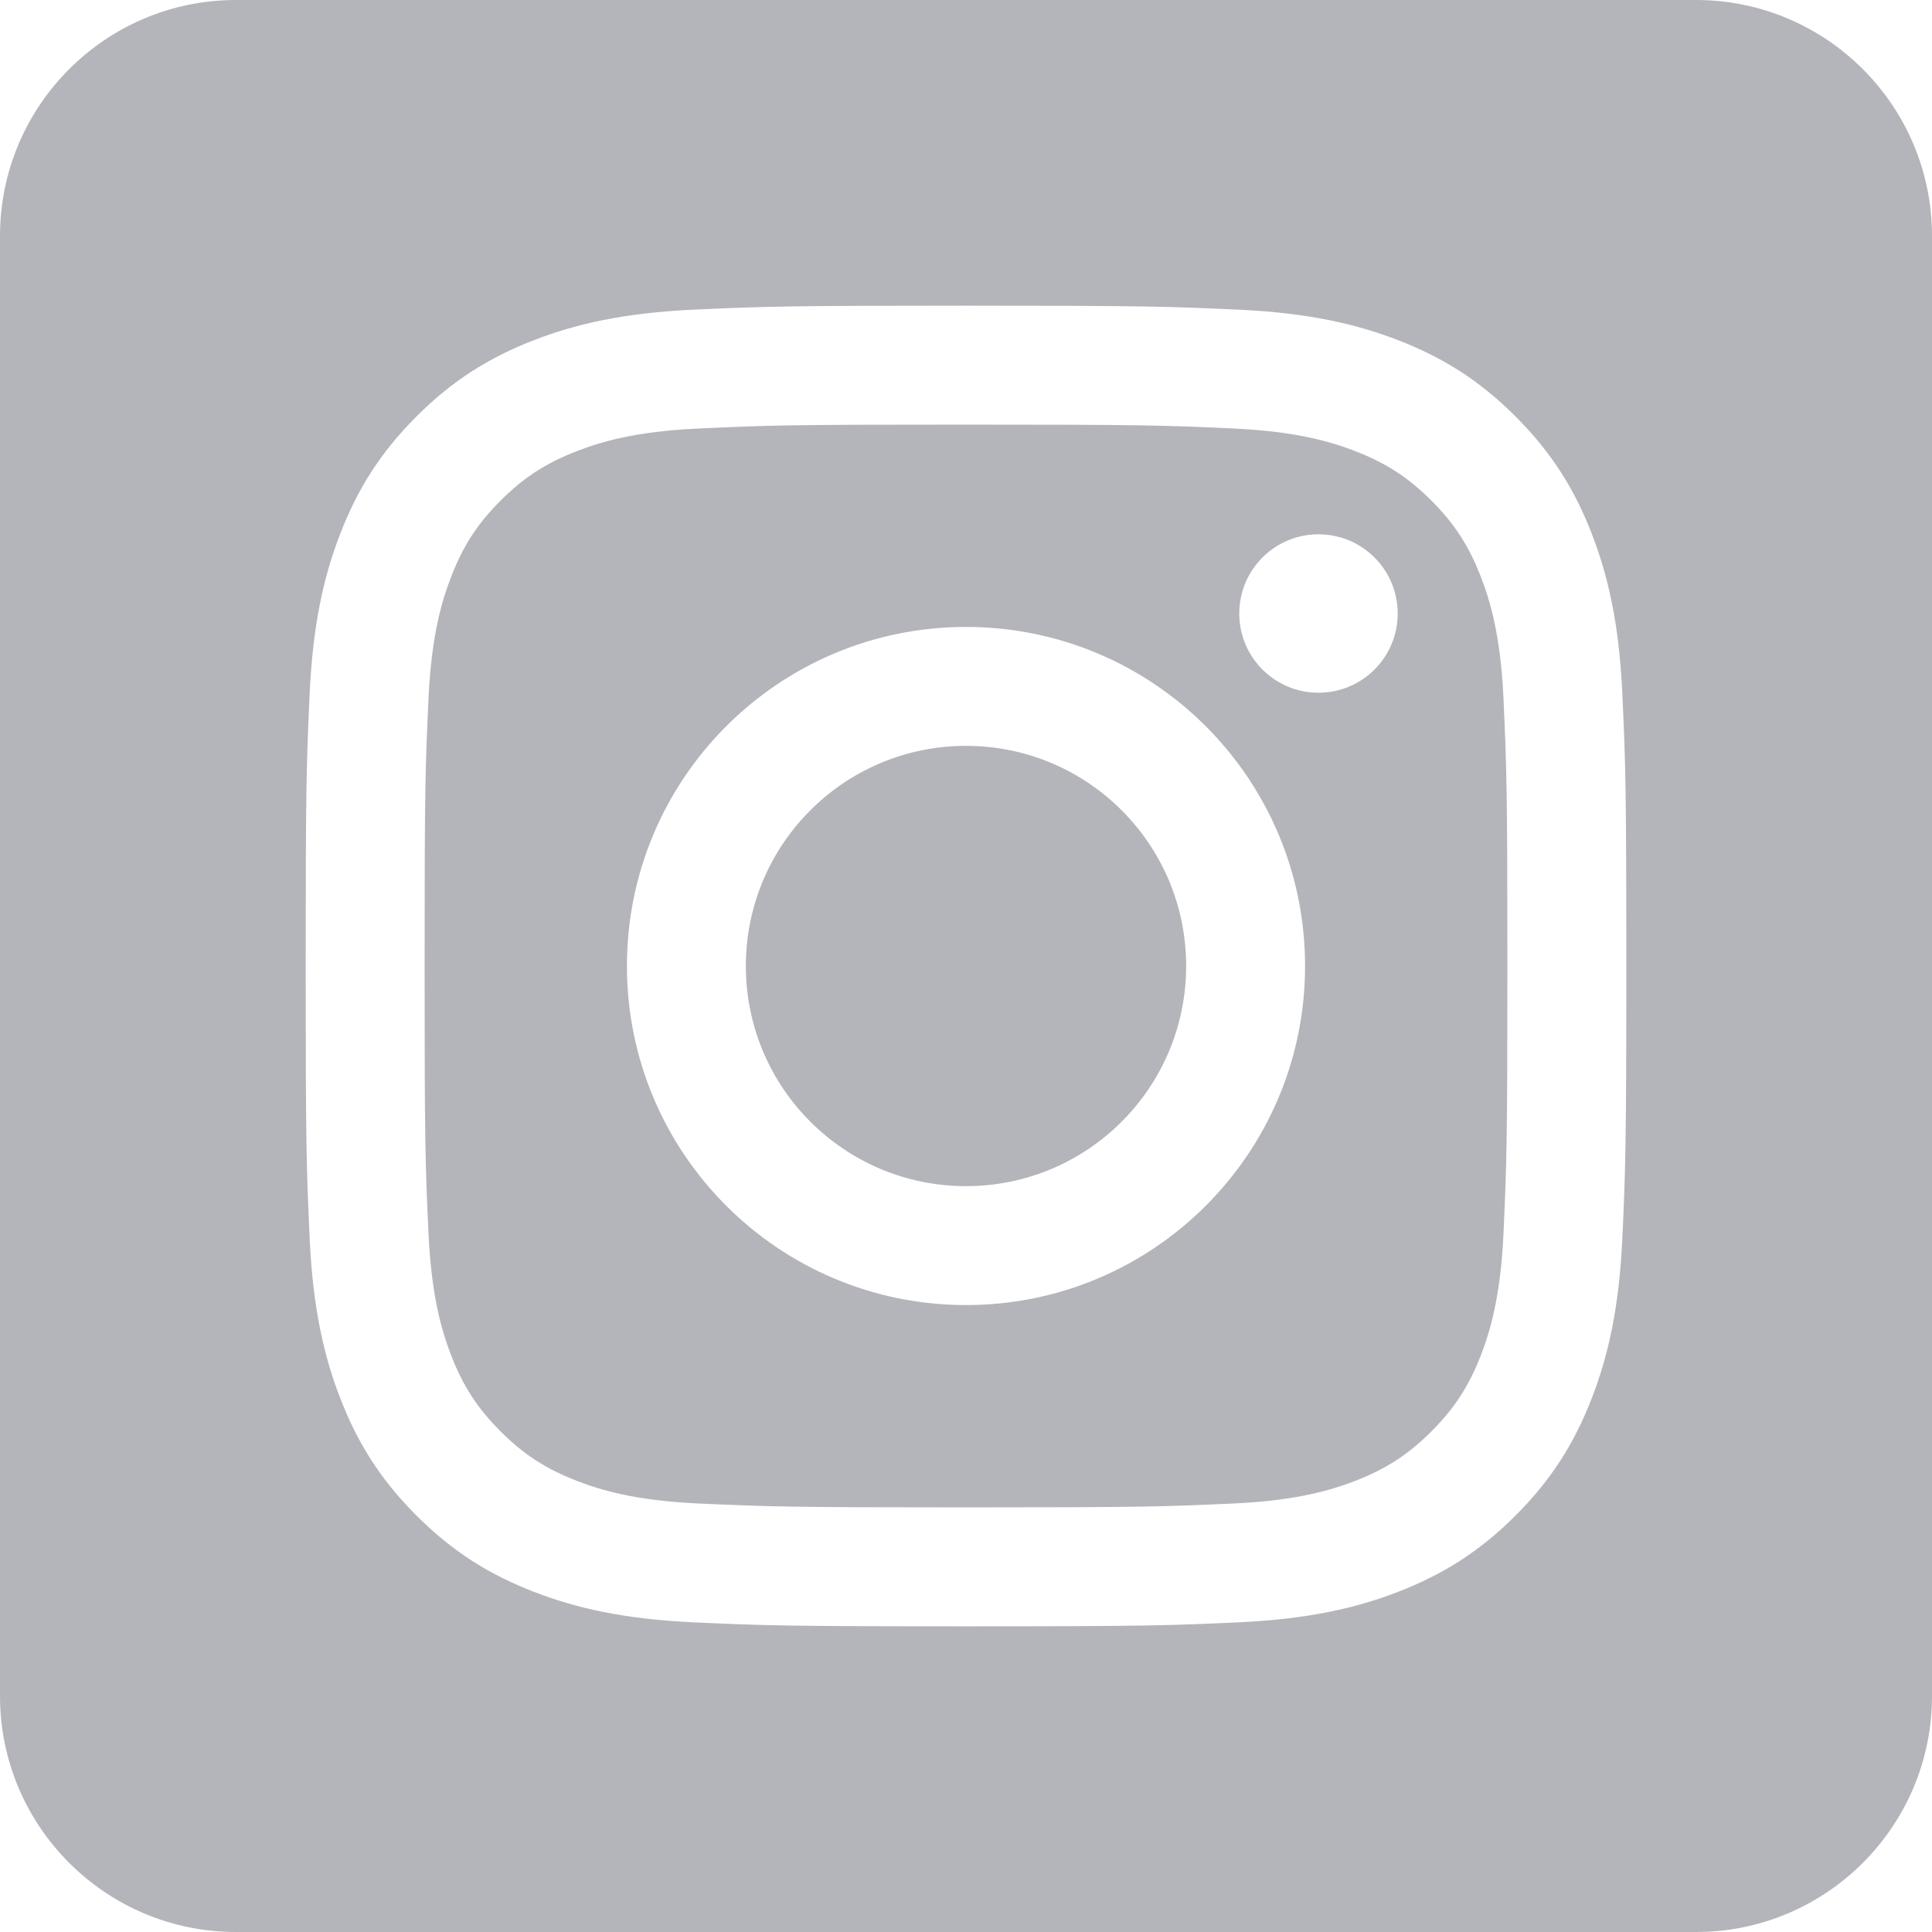 <svg width="18" height="18" viewBox="0 0 18 18" fill="none" xmlns="http://www.w3.org/2000/svg">
<g clip-path="url(#clip0_39_6811)">
<path fill-rule="evenodd" clip-rule="evenodd" d="M15.801 0C17.015 0 18 0.985 18 2.199V15.801C18 17.015 17.015 18 15.801 18H2.199C0.985 18 0 17.015 0 15.801V2.199C0 0.985 0.985 0 2.199 0H15.801V0ZM9 2.848C7.329 2.848 7.12 2.855 6.463 2.885C5.809 2.915 5.361 3.019 4.97 3.171C4.565 3.328 4.222 3.538 3.88 3.88C3.538 4.222 3.328 4.565 3.171 4.97C3.019 5.361 2.915 5.809 2.885 6.463C2.855 7.12 2.848 7.329 2.848 9C2.848 10.671 2.855 10.88 2.885 11.537C2.915 12.191 3.019 12.639 3.171 13.03C3.328 13.435 3.538 13.778 3.88 14.12C4.222 14.462 4.565 14.672 4.97 14.829C5.361 14.981 5.809 15.085 6.463 15.115C7.12 15.145 7.329 15.152 9 15.152C10.671 15.152 10.88 15.145 11.537 15.115C12.191 15.085 12.639 14.981 13.03 14.829C13.435 14.672 13.778 14.462 14.12 14.12C14.462 13.778 14.672 13.435 14.829 13.03C14.981 12.639 15.085 12.191 15.115 11.537C15.145 10.88 15.152 10.671 15.152 9C15.152 7.329 15.145 7.12 15.115 6.463C15.085 5.809 14.981 5.361 14.829 4.97C14.672 4.565 14.462 4.222 14.12 3.88C13.778 3.538 13.435 3.328 13.03 3.171C12.639 3.019 12.191 2.915 11.537 2.885C10.88 2.855 10.671 2.848 9 2.848ZM9 3.956C10.643 3.956 10.837 3.962 11.486 3.992C12.086 4.019 12.412 4.12 12.629 4.204C12.916 4.316 13.121 4.449 13.336 4.664C13.551 4.879 13.684 5.084 13.796 5.372C13.88 5.588 13.981 5.914 14.008 6.514C14.037 7.163 14.044 7.357 14.044 9C14.044 10.643 14.037 10.837 14.008 11.486C13.981 12.086 13.88 12.412 13.796 12.629C13.684 12.916 13.551 13.121 13.336 13.336C13.121 13.551 12.916 13.684 12.629 13.796C12.412 13.88 12.086 13.981 11.486 14.008C10.837 14.037 10.643 14.044 9 14.044C7.357 14.044 7.163 14.037 6.514 14.008C5.914 13.981 5.588 13.88 5.372 13.796C5.084 13.684 4.879 13.551 4.664 13.336C4.449 13.121 4.315 12.916 4.204 12.629C4.12 12.412 4.019 12.086 3.992 11.486C3.962 10.837 3.956 10.643 3.956 9C3.956 7.357 3.962 7.163 3.992 6.514C4.019 5.914 4.12 5.588 4.204 5.372C4.315 5.084 4.449 4.879 4.664 4.664C4.879 4.449 5.084 4.316 5.372 4.204C5.588 4.12 5.914 4.019 6.514 3.992C7.163 3.962 7.357 3.956 9 3.956ZM9 5.841C7.255 5.841 5.841 7.255 5.841 9C5.841 10.745 7.255 12.159 9 12.159C10.745 12.159 12.159 10.745 12.159 9C12.159 7.255 10.745 5.841 9 5.841ZM9 11.051C7.867 11.051 6.949 10.133 6.949 9C6.949 7.867 7.867 6.949 9 6.949C10.133 6.949 11.051 7.867 11.051 9C11.051 10.133 10.133 11.051 9 11.051ZM13.022 5.716C13.022 6.124 12.692 6.454 12.284 6.454C11.876 6.454 11.546 6.124 11.546 5.716C11.546 5.308 11.876 4.978 12.284 4.978C12.692 4.978 13.022 5.308 13.022 5.716Z" fill="#B4B4BB"/>
</g>
<defs>
<clipPath id="clip0_39_6811">
<rect width="18" height="18" fill="white"/>
</clipPath>
</defs>
</svg>
